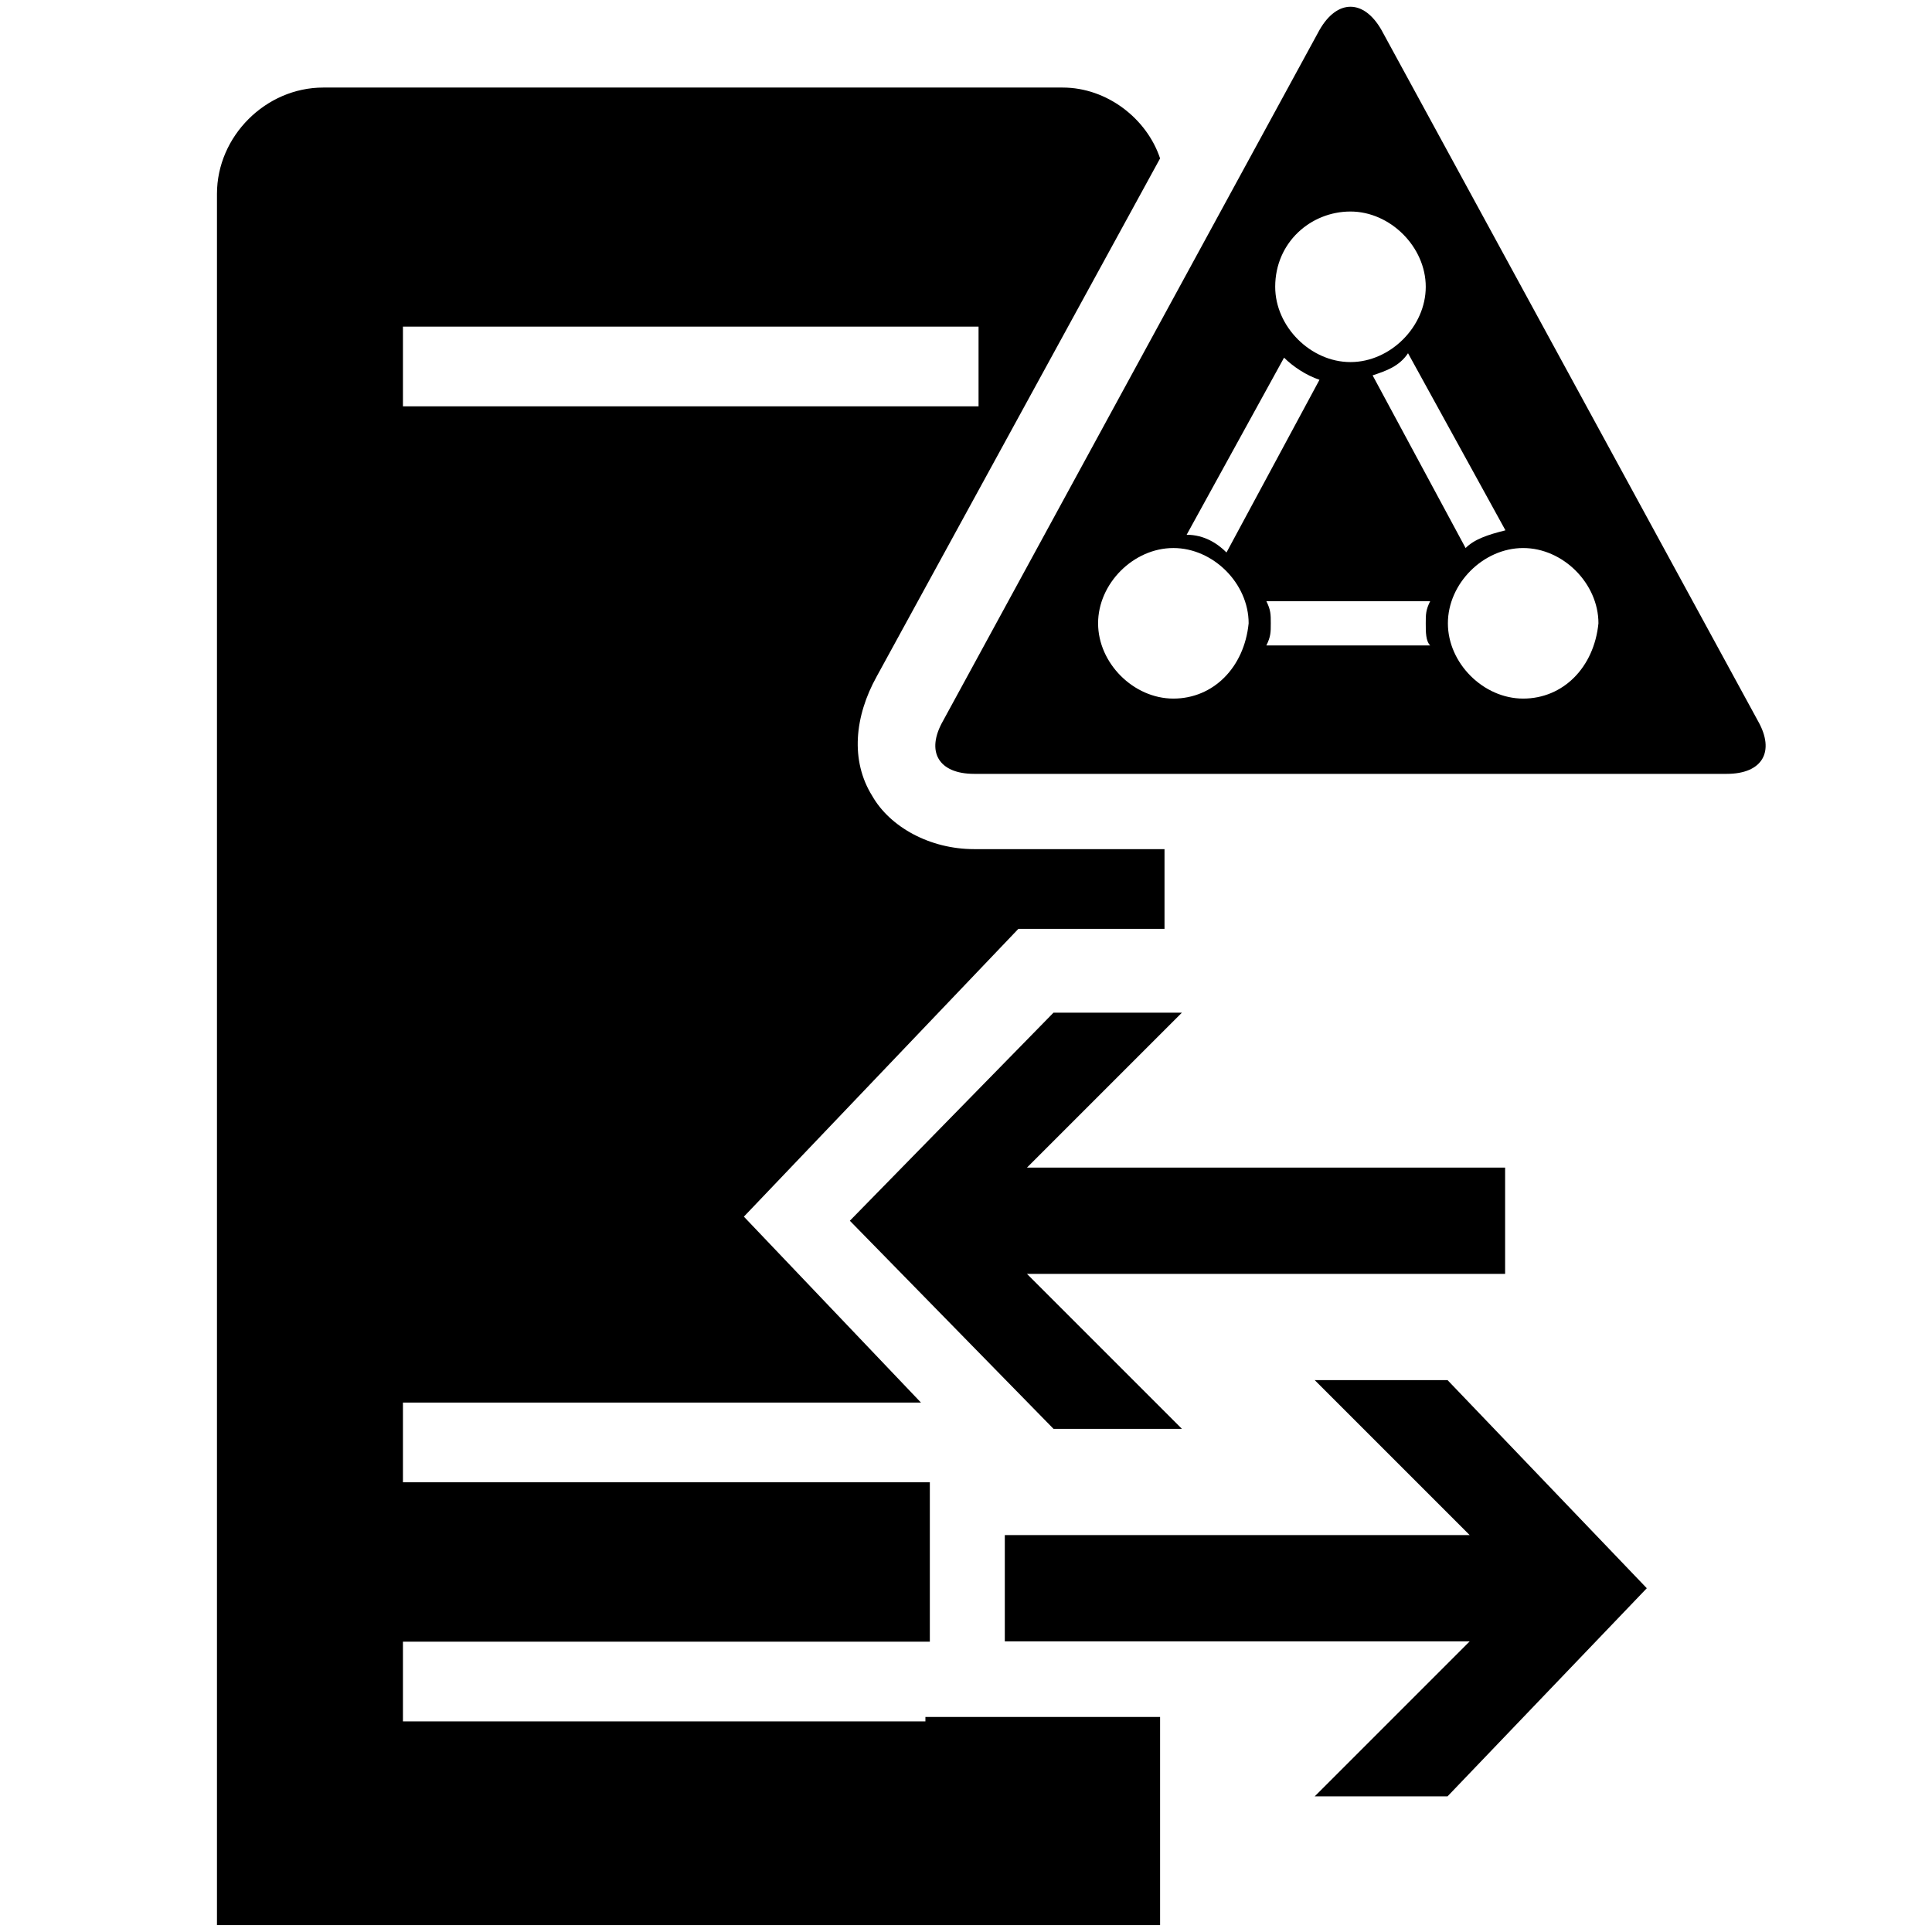 <svg xmlns="http://www.w3.org/2000/svg" x="0" y="0" width="20px" height="20px" viewBox="0 0 216 216">
<path d="M 103.462,192.455 H 45.049 v -8.911 H 103.957 V 165.723 H 45.049 v -8.911 H 102.967 L 83.166,136.022 113.858,103.845 h 16.336 v -8.911 h -21.286 c -4.95,0 -9.406,-2.475 -11.386,-5.94 -2.475,-3.96 -1.98,-8.911 0.495,-13.366 L 129.699,17.709 C 128.214,13.254 123.758,9.789 118.808,9.789 H 36.138 c -6.435,0 -11.881,5.445 -11.881,11.881 V 215.226 H 129.699 v -23.266 h -20.296 -5.94 z M 45.049,36.52 h 64.354 v 8.911 H 45.049 Z" style="fill:#000000;fill-opacity:1;stroke-width:4.95"></path>
<g transform="matrix(4.95,0,0,4.95,-425.231,-430.294)" style="fill:#000000;fill-opacity:1">
<polygon points="119.9,115.7 119.9,113.3 112,113.3 109.1,113.3 112.6,109.8 109.7,109.8 105.1,114.5 109.7,119.2 112.6,119.2 109.1,115.7 112,115.7 " style="fill:#000000;fill-opacity:1"></polygon>
</g>
<g transform="matrix(4.95,0,0,4.95,-425.231,-430.294)" style="fill:#000000;fill-opacity:1">
<polygon points="115.6,127.5 118.6,127.5 123.1,122.8 118.6,118.1 115.6,118.1 119.1,121.6 116.2,121.6 108.6,121.6 108.6,124 116.2,124 119.1,124 " style="fill:#000000;fill-opacity:1"></polygon>
</g>
<path d="m 154.45,3.353 c -1.98,-3.465 -4.95,-3.465 -6.93,0 l -42.078,77.225 c -1.98,3.465 -0.495,5.94 3.465,5.94 h 84.155 c 3.96,0 5.445,-2.475 3.465,-5.94 z m -3.465,20.296 c 4.455,0 8.416,3.96 8.416,8.416 0,4.455 -3.96,8.416 -8.416,8.416 -4.455,0 -8.416,-3.96 -8.416,-8.416 0,-4.95 3.96,-8.416 8.416,-8.416 z m 17.326,35.642 c -1.98,0.495 -3.465,0.99 -4.455,1.98 L 153.46,41.966 c 1.485,-0.495 2.97,-0.99 3.96,-2.475 z M 143.56,39.986 c 0.99,0.99 2.475,1.98 3.96,2.475 L 137.124,61.767 c -0.99,-0.99 -2.475,-1.98 -4.455,-1.98 z m -12.376,38.117 c -4.455,0 -8.416,-3.96 -8.416,-8.416 0,-4.455 3.96,-8.416 8.416,-8.416 4.455,0 8.416,3.96 8.416,8.416 -0.495,4.95 -3.96,8.416 -8.416,8.416 z m 28.712,-5.94 h -18.316 c 0.495,-0.99 0.495,-1.485 0.495,-2.475 0,-0.99 0,-1.485 -0.495,-2.475 h 18.316 c -0.495,0.99 -0.495,1.485 -0.495,2.475 0,0.99 0,1.98 0.495,2.475 z m 10.396,5.94 c -4.455,0 -8.416,-3.96 -8.416,-8.416 0,-4.455 3.96,-8.416 8.416,-8.416 4.455,0 8.416,3.96 8.416,8.416 -0.495,4.95 -3.96,8.416 -8.416,8.416 z" style="fill:#000000;fill-opacity:1;stroke-width:4.95"></path>
</svg>
